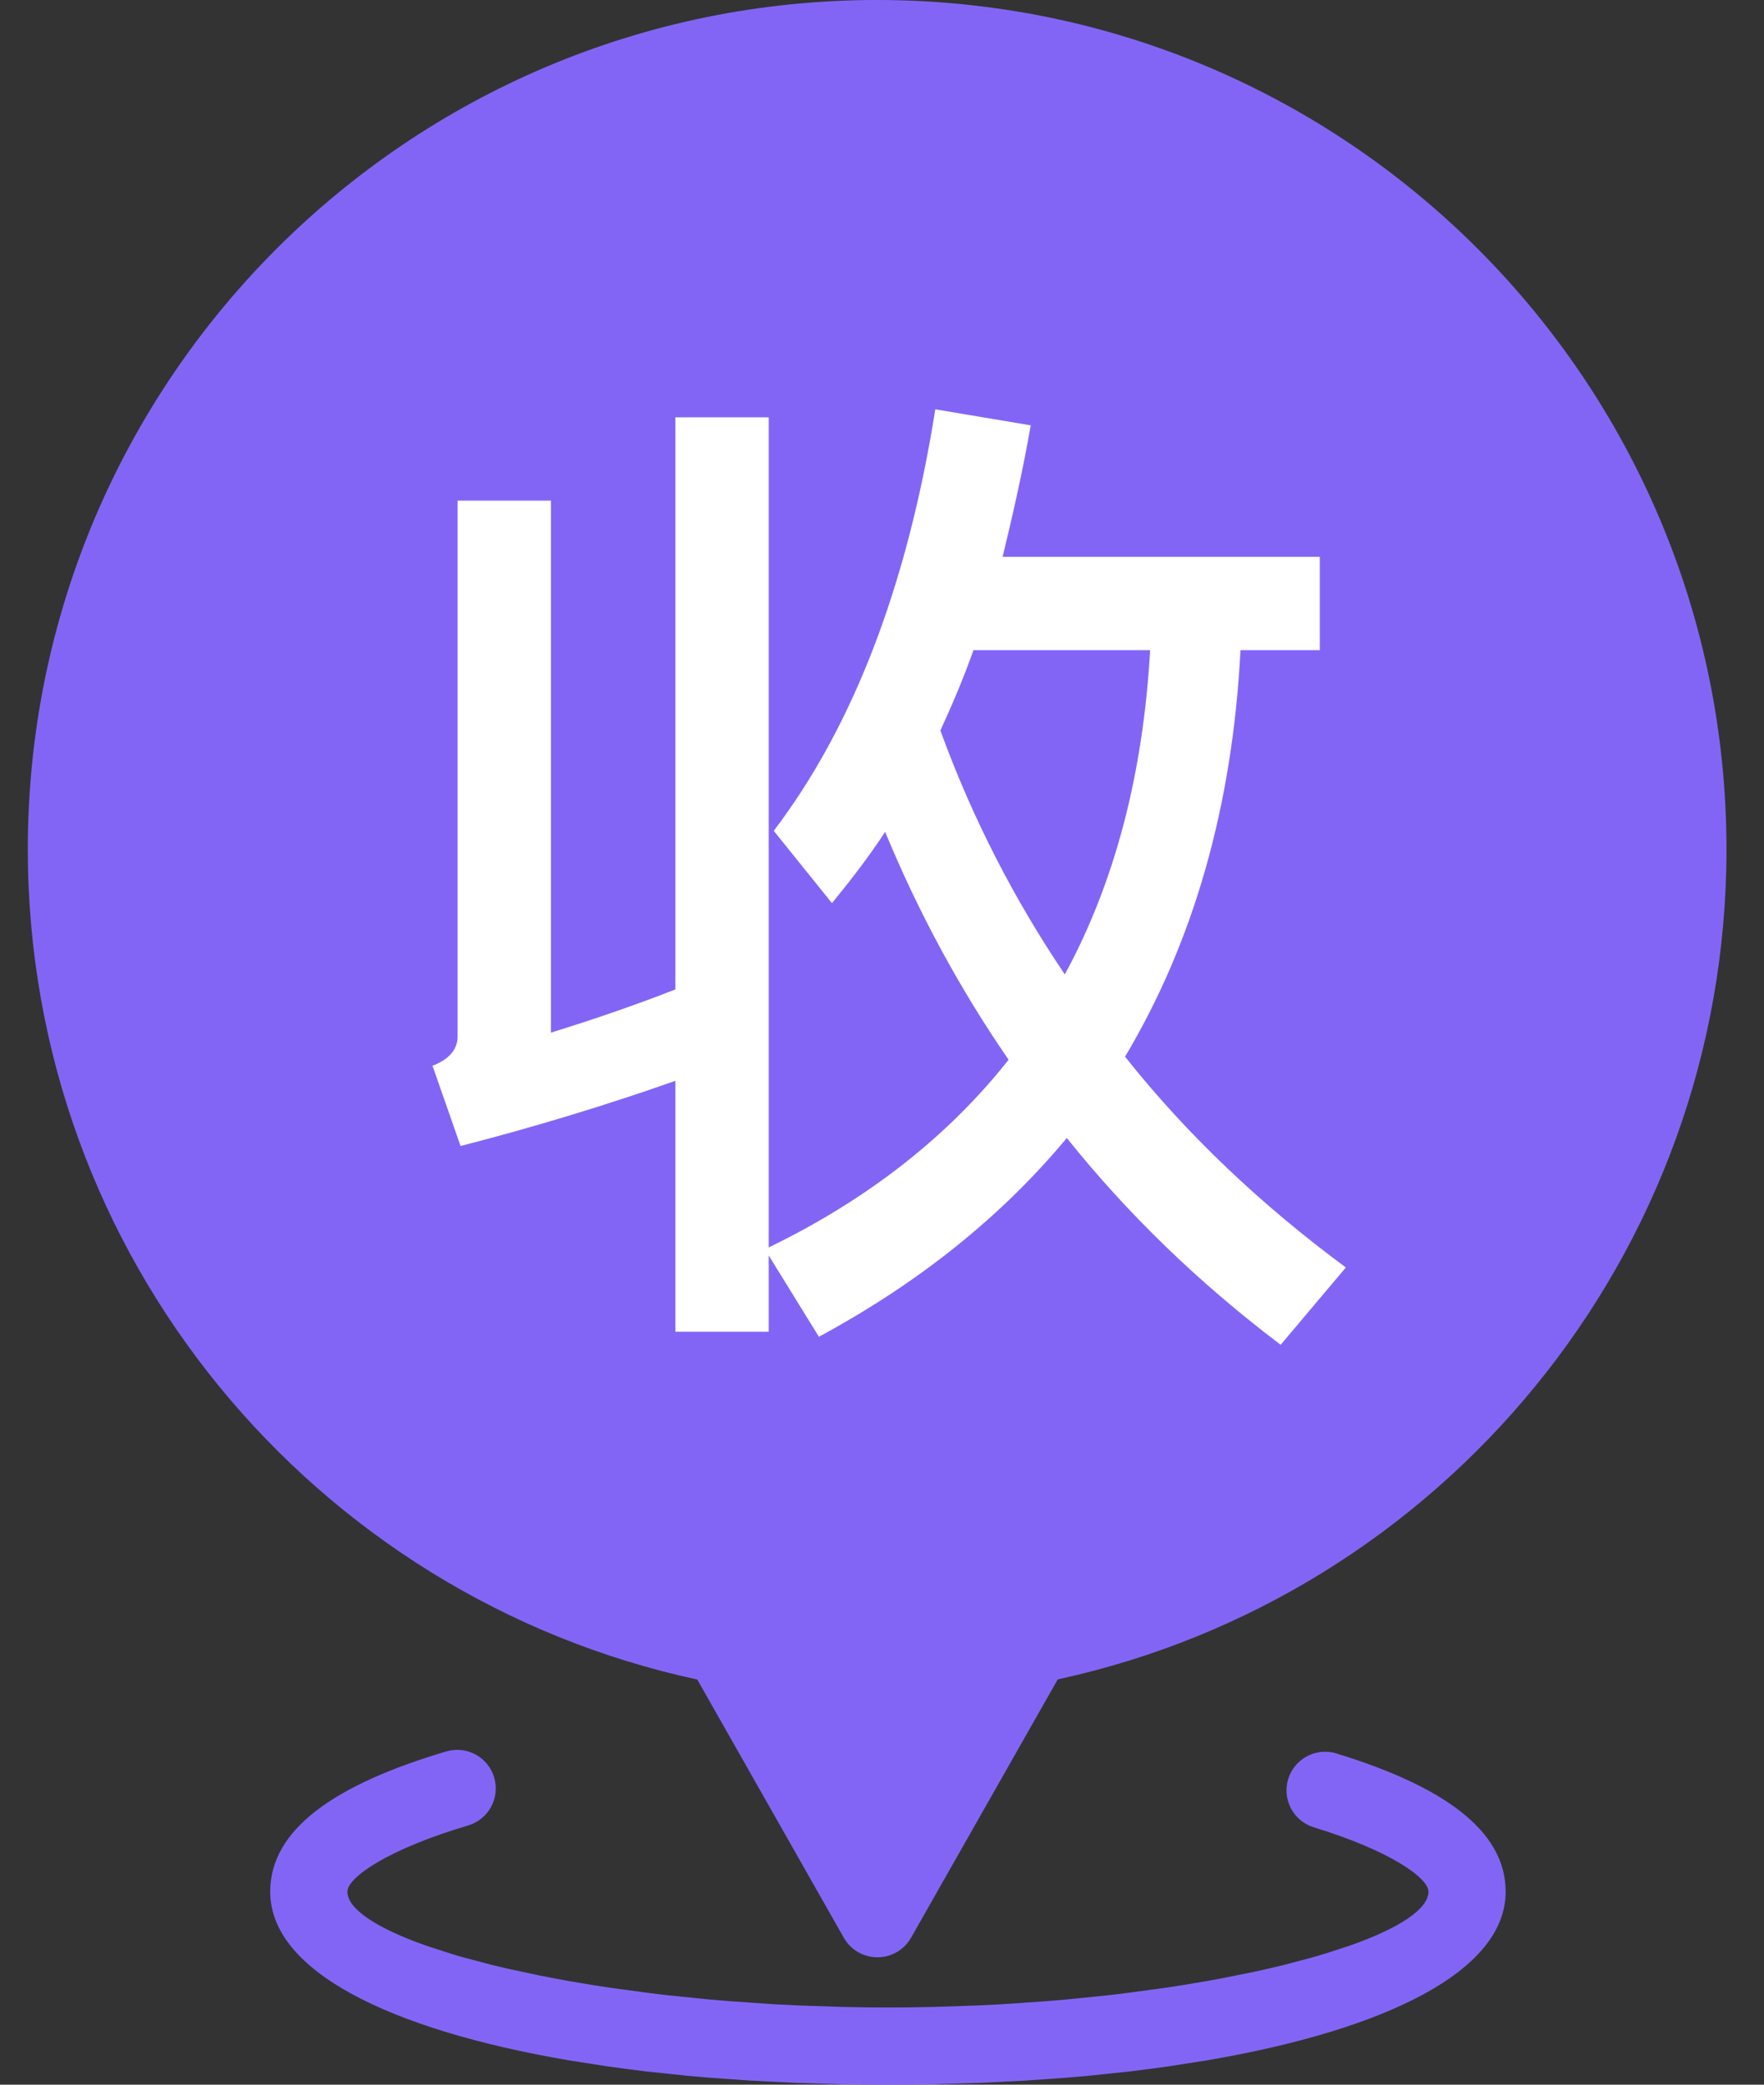 <?xml version="1.0" encoding="UTF-8"?>
<svg width="22px" height="26px" viewBox="0 0 22 26" version="1.1" xmlns="http://www.w3.org/2000/svg" xmlns:xlink="http://www.w3.org/1999/xlink">
    <rect x="0" y="0" width="22" height="26" fill="#333333" stroke="none"/>
    <title>icon/收</title>
    <g id="页面-1" stroke="none" stroke-width="1" fill="none" fill-rule="evenodd">
        <g id="运单管理-运单详情-已签收" transform="translate(-196, -315)">
            <g id="入参组件/标题" transform="translate(196, 315)">
                <path d="M6.163,22.168 C6.239,22.423 6.094,22.691 5.839,22.767 C4.849,23.06 4.333,23.412 4.333,23.593 C4.333,23.808 4.691,24.045 5.309,24.264 L5.613,24.363 C5.666,24.379 5.721,24.396 5.778,24.412 L6.133,24.506 C6.195,24.521 6.258,24.536 6.322,24.551 L6.724,24.637 C7.001,24.693 7.298,24.745 7.611,24.791 L8.091,24.856 C8.173,24.867 8.256,24.876 8.34,24.886 L8.853,24.938 C8.941,24.946 9.029,24.953 9.117,24.96 L9.658,24.997 C9.749,25.002 9.842,25.007 9.934,25.011 L10.498,25.03 C10.688,25.035 10.88,25.037 11.074,25.037 C11.268,25.037 11.46,25.035 11.65,25.03 L12.214,25.011 C12.306,25.007 12.399,25.002 12.49,24.997 L13.031,24.96 C13.12,24.953 13.208,24.946 13.295,24.938 L13.808,24.886 C13.892,24.876 13.975,24.867 14.057,24.856 L14.537,24.791 C14.772,24.756 14.997,24.718 15.213,24.678 L15.629,24.595 C15.763,24.566 15.892,24.536 16.015,24.506 L16.37,24.412 C16.427,24.396 16.482,24.379 16.535,24.363 L16.839,24.264 C17.457,24.045 17.815,23.808 17.815,23.593 C17.815,23.419 17.329,23.079 16.385,22.79 C16.131,22.712 15.988,22.443 16.066,22.188 C16.144,21.934 16.413,21.791 16.668,21.869 C17.993,22.276 18.778,22.825 18.778,23.593 C18.778,24.58 17.296,25.312 15.057,25.696 L14.583,25.77 C14.422,25.793 14.257,25.815 14.089,25.835 L13.576,25.889 C13.489,25.897 13.402,25.904 13.313,25.912 L12.775,25.95 L12.221,25.978 L11.654,25.994 L11.074,26 L10.494,25.994 L9.927,25.978 L9.373,25.95 L8.835,25.912 C8.747,25.904 8.659,25.897 8.572,25.889 L8.059,25.835 C7.891,25.815 7.726,25.793 7.565,25.77 L7.091,25.696 C4.852,25.312 3.37,24.58 3.37,23.593 C3.37,22.809 4.187,22.253 5.565,21.844 C5.82,21.768 6.088,21.914 6.163,22.168 Z M10.939,-3.5065284e-12 C16.789,-3.50760305e-12 21.532,4.742 21.532,10.593 C21.532,15.67 17.96,19.913 13.192,20.945 L11.362,24.168 C11.231,24.399 10.937,24.48 10.705,24.349 C10.63,24.306 10.567,24.244 10.524,24.168 L8.696,20.947 C3.923,19.918 0.347,15.673 0.347,10.593 C0.347,4.742 5.089,-3.50545375e-12 10.939,-3.5065284e-12 Z" id="形状结合" fill="#8365F6"></path>
                <path d="M15.972,16.772 L16.785,15.808 C15.734,15.032 14.807,14.156 14.031,13.179 C14.883,11.752 15.371,10.062 15.471,8.109 L16.46,8.109 L16.46,6.945 L12.504,6.945 C12.629,6.432 12.754,5.881 12.855,5.305 L11.665,5.105 C11.315,7.308 10.639,9.061 9.65,10.362 L10.376,11.264 C10.601,10.988 10.827,10.7 11.039,10.375 C11.453,11.376 11.966,12.328 12.579,13.217 C11.828,14.168 10.827,14.957 9.587,15.558 L9.587,5.205 L8.423,5.205 L8.423,12.34 C7.91,12.541 7.397,12.716 6.871,12.879 L6.871,6.244 L5.707,6.244 L5.707,12.929 C5.707,13.091 5.594,13.217 5.394,13.292 L5.744,14.293 C6.67,14.055 7.572,13.78 8.423,13.48 L8.423,16.609 L9.587,16.609 L9.587,15.658 L10.213,16.672 C11.465,15.996 12.492,15.17 13.305,14.193 C14.056,15.132 14.945,15.996 15.972,16.772 Z M13.28,12.153 C12.654,11.226 12.129,10.212 11.728,9.111 C11.878,8.785 12.016,8.46 12.141,8.109 L14.344,8.109 C14.257,9.649 13.906,11.001 13.28,12.153 Z" id="收" fill="#FFFFFF" fill-rule="nonzero"></path>
            </g>
        </g>
    </g>
</svg>